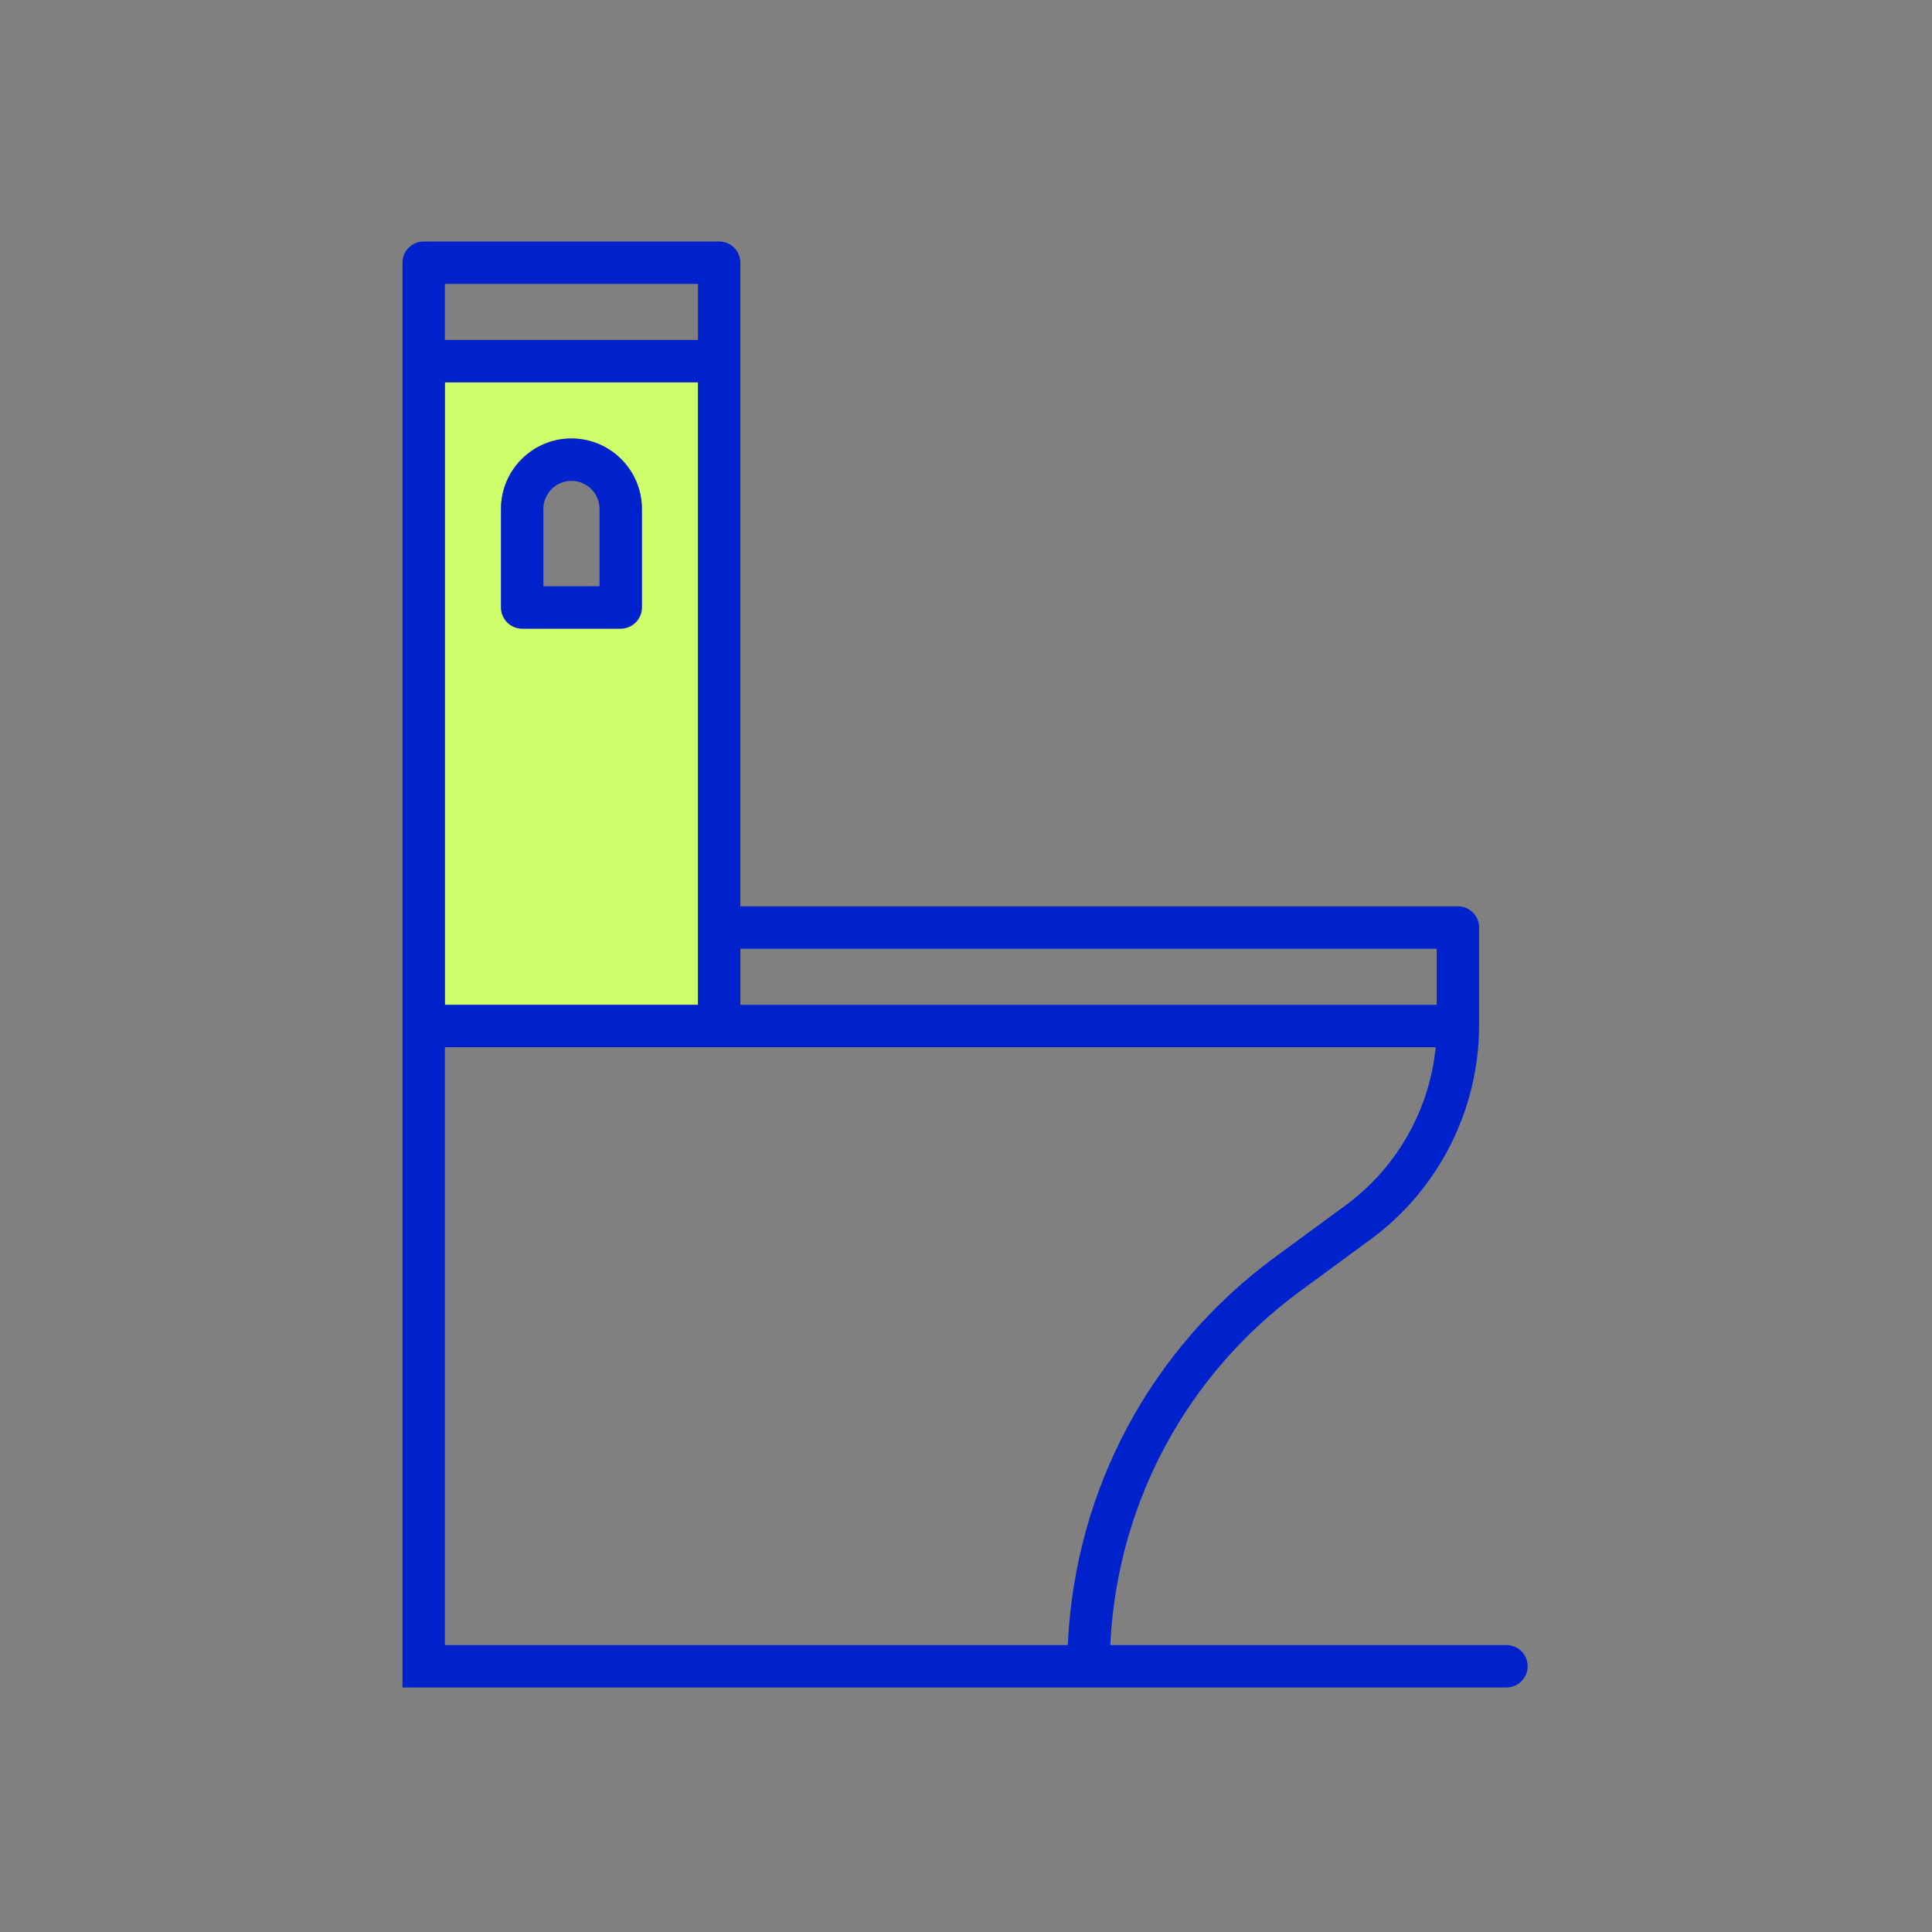 <svg width="72" height="72" viewBox="0 0 72 72" fill="none" xmlns="http://www.w3.org/2000/svg">
    <rect x="0" y="0" width="72" height="72" fill="#808080" stroke="none"/>
    <path d="M26.012 14.249H16.58V37.447H26.012V14.249ZM23.921 22.637C23.921 23.072 23.567 23.427 23.131 23.427H19.46C19.025 23.427 18.67 23.073 18.67 22.637V18.966C18.67 17.518 19.847 16.341 21.295 16.341C22.743 16.341 23.92 17.518 23.92 18.966V22.637H23.921Z" fill="#CCFF69"/>
    <path d="M56.141 61.307H41.377L41.384 61.172C41.67 55.971 44.24 51.218 48.434 48.13L51.095 46.176C53.61 44.326 55.115 41.358 55.121 38.236V34.566C55.121 34.131 54.767 33.776 54.331 33.776H27.59V9.79C27.59 9.355 27.236 9 26.8 9H15.79C15.355 9 15 9.354 15 9.79V62.887H56.141C56.576 62.887 56.931 62.533 56.931 62.097C56.931 61.661 56.577 61.307 56.141 61.307ZM27.591 35.356H53.542V37.448H27.591V35.356ZM16.58 14.249H26.012V37.447H16.58V14.249ZM16.58 10.579H26.012V12.671H16.58V10.579ZM39.794 61.307H16.58V39.027H53.506L53.489 39.17C53.26 41.166 52.304 43.017 50.829 44.36C50.618 44.552 50.397 44.733 50.166 44.904L47.505 46.858C42.896 50.249 40.088 55.472 39.801 61.186L39.794 61.307Z" fill="#0022CD"/>
    <path d="M21.296 16.341C19.848 16.341 18.671 17.518 18.671 18.966V22.637C18.671 23.072 19.025 23.427 19.461 23.427H23.132C23.567 23.427 23.922 23.073 23.922 22.637V18.966C23.921 17.518 22.744 16.341 21.296 16.341ZM22.342 21.847H20.25V18.966C20.25 18.389 20.719 17.92 21.296 17.92C21.873 17.92 22.342 18.389 22.342 18.966V21.847Z" fill="#0022CD"/>
</svg>
